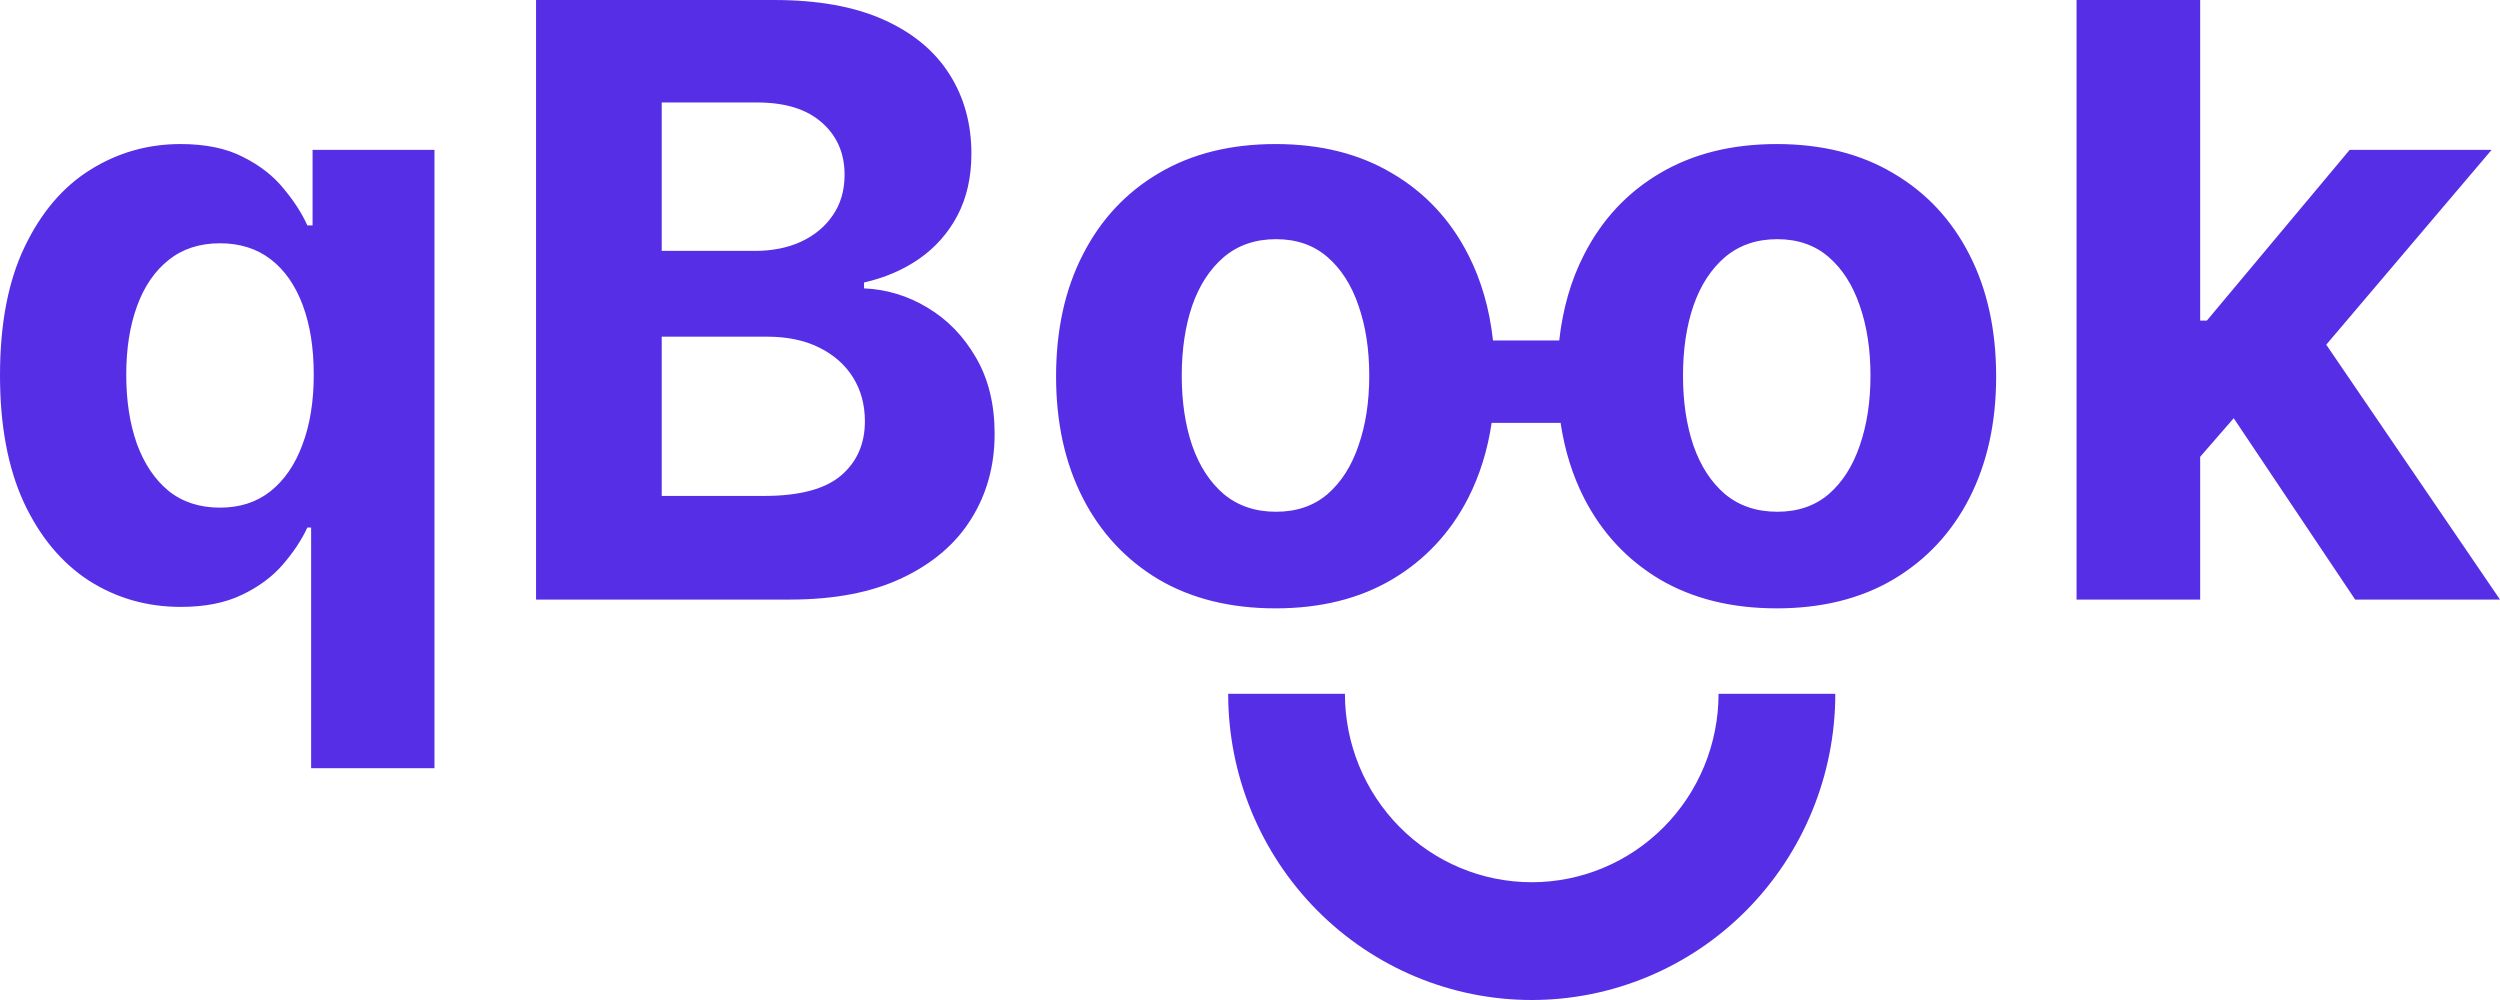 <svg width="100" height="40" viewBox="0 0 100 40" fill="none" xmlns="http://www.w3.org/2000/svg">
<path fill-rule="evenodd" clip-rule="evenodd" d="M12.445 30.728V21.102H12.294C12.062 21.602 11.733 22.098 11.307 22.589C10.89 23.073 10.344 23.475 9.671 23.796C9.005 24.116 8.192 24.276 7.233 24.276C5.878 24.276 4.651 23.924 3.552 23.222C2.461 22.511 1.594 21.469 0.952 20.095C0.317 18.713 0 17.019 0 15.013C0 12.952 0.329 11.238 0.987 9.872C1.645 8.498 2.519 7.471 3.611 6.792C4.71 6.105 5.913 5.762 7.221 5.762C8.219 5.762 9.051 5.933 9.717 6.277C10.39 6.612 10.932 7.034 11.342 7.541C11.76 8.041 12.078 8.533 12.294 9.017H12.503V5.996H17.379V30.728H12.445ZM8.8 20.306C9.597 20.306 10.27 20.087 10.82 19.65C11.377 19.205 11.803 18.584 12.097 17.788C12.399 16.992 12.55 16.059 12.55 14.989C12.55 13.92 12.403 12.991 12.108 12.202C11.814 11.414 11.389 10.805 10.832 10.375C10.274 9.946 9.597 9.731 8.8 9.731C7.987 9.731 7.302 9.954 6.745 10.399C6.188 10.844 5.766 11.461 5.48 12.249C5.193 13.038 5.05 13.951 5.05 14.989C5.05 16.035 5.193 16.96 5.48 17.765C5.774 18.561 6.196 19.186 6.745 19.638C7.302 20.083 7.987 20.306 8.8 20.306ZM21.442 23.983V0H30.962C32.711 0 34.17 0.262 35.339 0.785C36.508 1.308 37.386 2.034 37.974 2.963C38.562 3.884 38.856 4.946 38.856 6.148C38.856 7.085 38.671 7.908 38.299 8.619C37.928 9.321 37.417 9.899 36.767 10.352C36.124 10.797 35.389 11.113 34.561 11.3V11.535C35.467 11.574 36.314 11.831 37.103 12.308C37.901 12.784 38.547 13.451 39.042 14.31C39.538 15.161 39.785 16.176 39.785 17.355C39.785 18.627 39.472 19.763 38.845 20.762C38.226 21.754 37.309 22.539 36.093 23.116C34.878 23.694 33.381 23.983 31.601 23.983H21.442ZM26.469 19.837H30.567C31.968 19.837 32.99 19.568 33.632 19.029C34.275 18.483 34.596 17.757 34.596 16.851C34.596 16.188 34.437 15.602 34.12 15.095C33.803 14.587 33.35 14.189 32.762 13.9C32.181 13.611 31.488 13.467 30.683 13.467H26.469V19.837ZM26.469 10.036H30.196C30.885 10.036 31.496 9.915 32.03 9.673C32.572 9.423 32.998 9.072 33.307 8.619C33.624 8.166 33.783 7.623 33.783 6.991C33.783 6.125 33.477 5.426 32.866 4.895C32.262 4.364 31.403 4.099 30.289 4.099H26.469V10.036ZM51.02 24.334C49.217 24.334 47.657 23.948 46.342 23.175C45.034 22.394 44.024 21.309 43.312 19.919C42.599 18.522 42.243 16.902 42.243 15.06C42.243 13.201 42.599 11.578 43.312 10.188C44.024 8.791 45.034 7.705 46.342 6.933C47.657 6.152 49.217 5.762 51.02 5.762C52.824 5.762 54.379 6.152 55.687 6.933C57.003 7.705 58.017 8.791 58.729 10.188C59.25 11.206 59.581 12.35 59.72 13.619H62.369C62.509 12.35 62.839 11.206 63.361 10.188C64.073 8.791 65.083 7.705 66.391 6.933C67.707 6.152 69.266 5.762 71.07 5.762C72.873 5.762 74.428 6.152 75.737 6.933C77.052 7.705 78.066 8.791 78.778 10.188C79.49 11.578 79.846 13.201 79.846 15.06C79.846 16.902 79.49 18.522 78.778 19.919C78.066 21.309 77.052 22.394 75.737 23.175C74.428 23.948 72.873 24.334 71.07 24.334C69.266 24.334 67.707 23.948 66.391 23.175C65.083 22.394 64.073 21.309 63.361 19.919C62.899 19.012 62.587 18.011 62.424 16.916H59.665C59.503 18.011 59.191 19.012 58.729 19.919C58.017 21.309 57.003 22.394 55.687 23.175C54.379 23.948 52.824 24.334 51.02 24.334ZM51.043 20.47C51.864 20.47 52.549 20.235 53.098 19.767C53.648 19.291 54.062 18.643 54.34 17.823C54.627 17.003 54.77 16.071 54.77 15.024C54.77 13.978 54.627 13.045 54.34 12.226C54.062 11.406 53.648 10.758 53.098 10.282C52.549 9.806 51.864 9.567 51.043 9.567C50.215 9.567 49.519 9.806 48.954 10.282C48.397 10.758 47.975 11.406 47.688 12.226C47.41 13.045 47.27 13.978 47.27 15.024C47.27 16.071 47.41 17.003 47.688 17.823C47.975 18.643 48.397 19.291 48.954 19.767C49.519 20.235 50.215 20.47 51.043 20.47ZM71.093 20.47C71.913 20.47 72.598 20.235 73.148 19.767C73.697 19.291 74.111 18.643 74.39 17.823C74.676 17.003 74.819 16.071 74.819 15.024C74.819 13.978 74.676 13.045 74.39 12.226C74.111 11.406 73.697 10.758 73.148 10.282C72.598 9.806 71.913 9.567 71.093 9.567C70.265 9.567 69.568 9.806 69.003 10.282C68.446 10.758 68.024 11.406 67.738 12.226C67.459 13.045 67.32 13.978 67.32 15.024C67.32 16.071 67.459 17.003 67.738 17.823C68.024 18.643 68.446 19.291 69.003 19.767C69.568 20.235 70.265 20.47 71.093 20.47ZM88.007 23.983V18.272L89.348 16.728L94.207 23.983H100L93.05 13.787L99.663 5.996H93.986L88.275 12.823H88.007V0H83.062V23.983H88.007ZM66.554 33.081C65.152 34.495 63.252 35.289 61.27 35.289C59.288 35.289 57.387 34.495 55.986 33.081C54.585 31.668 53.797 29.751 53.797 27.752H49.127C49.127 31 50.406 34.115 52.684 36.413C54.961 38.709 58.049 40 61.27 40C64.49 40 67.579 38.709 69.856 36.413C72.133 34.115 73.412 31 73.412 27.752L68.742 27.752C68.742 29.751 67.955 31.668 66.554 33.081Z" fill="#562EE5"/>
</svg>
